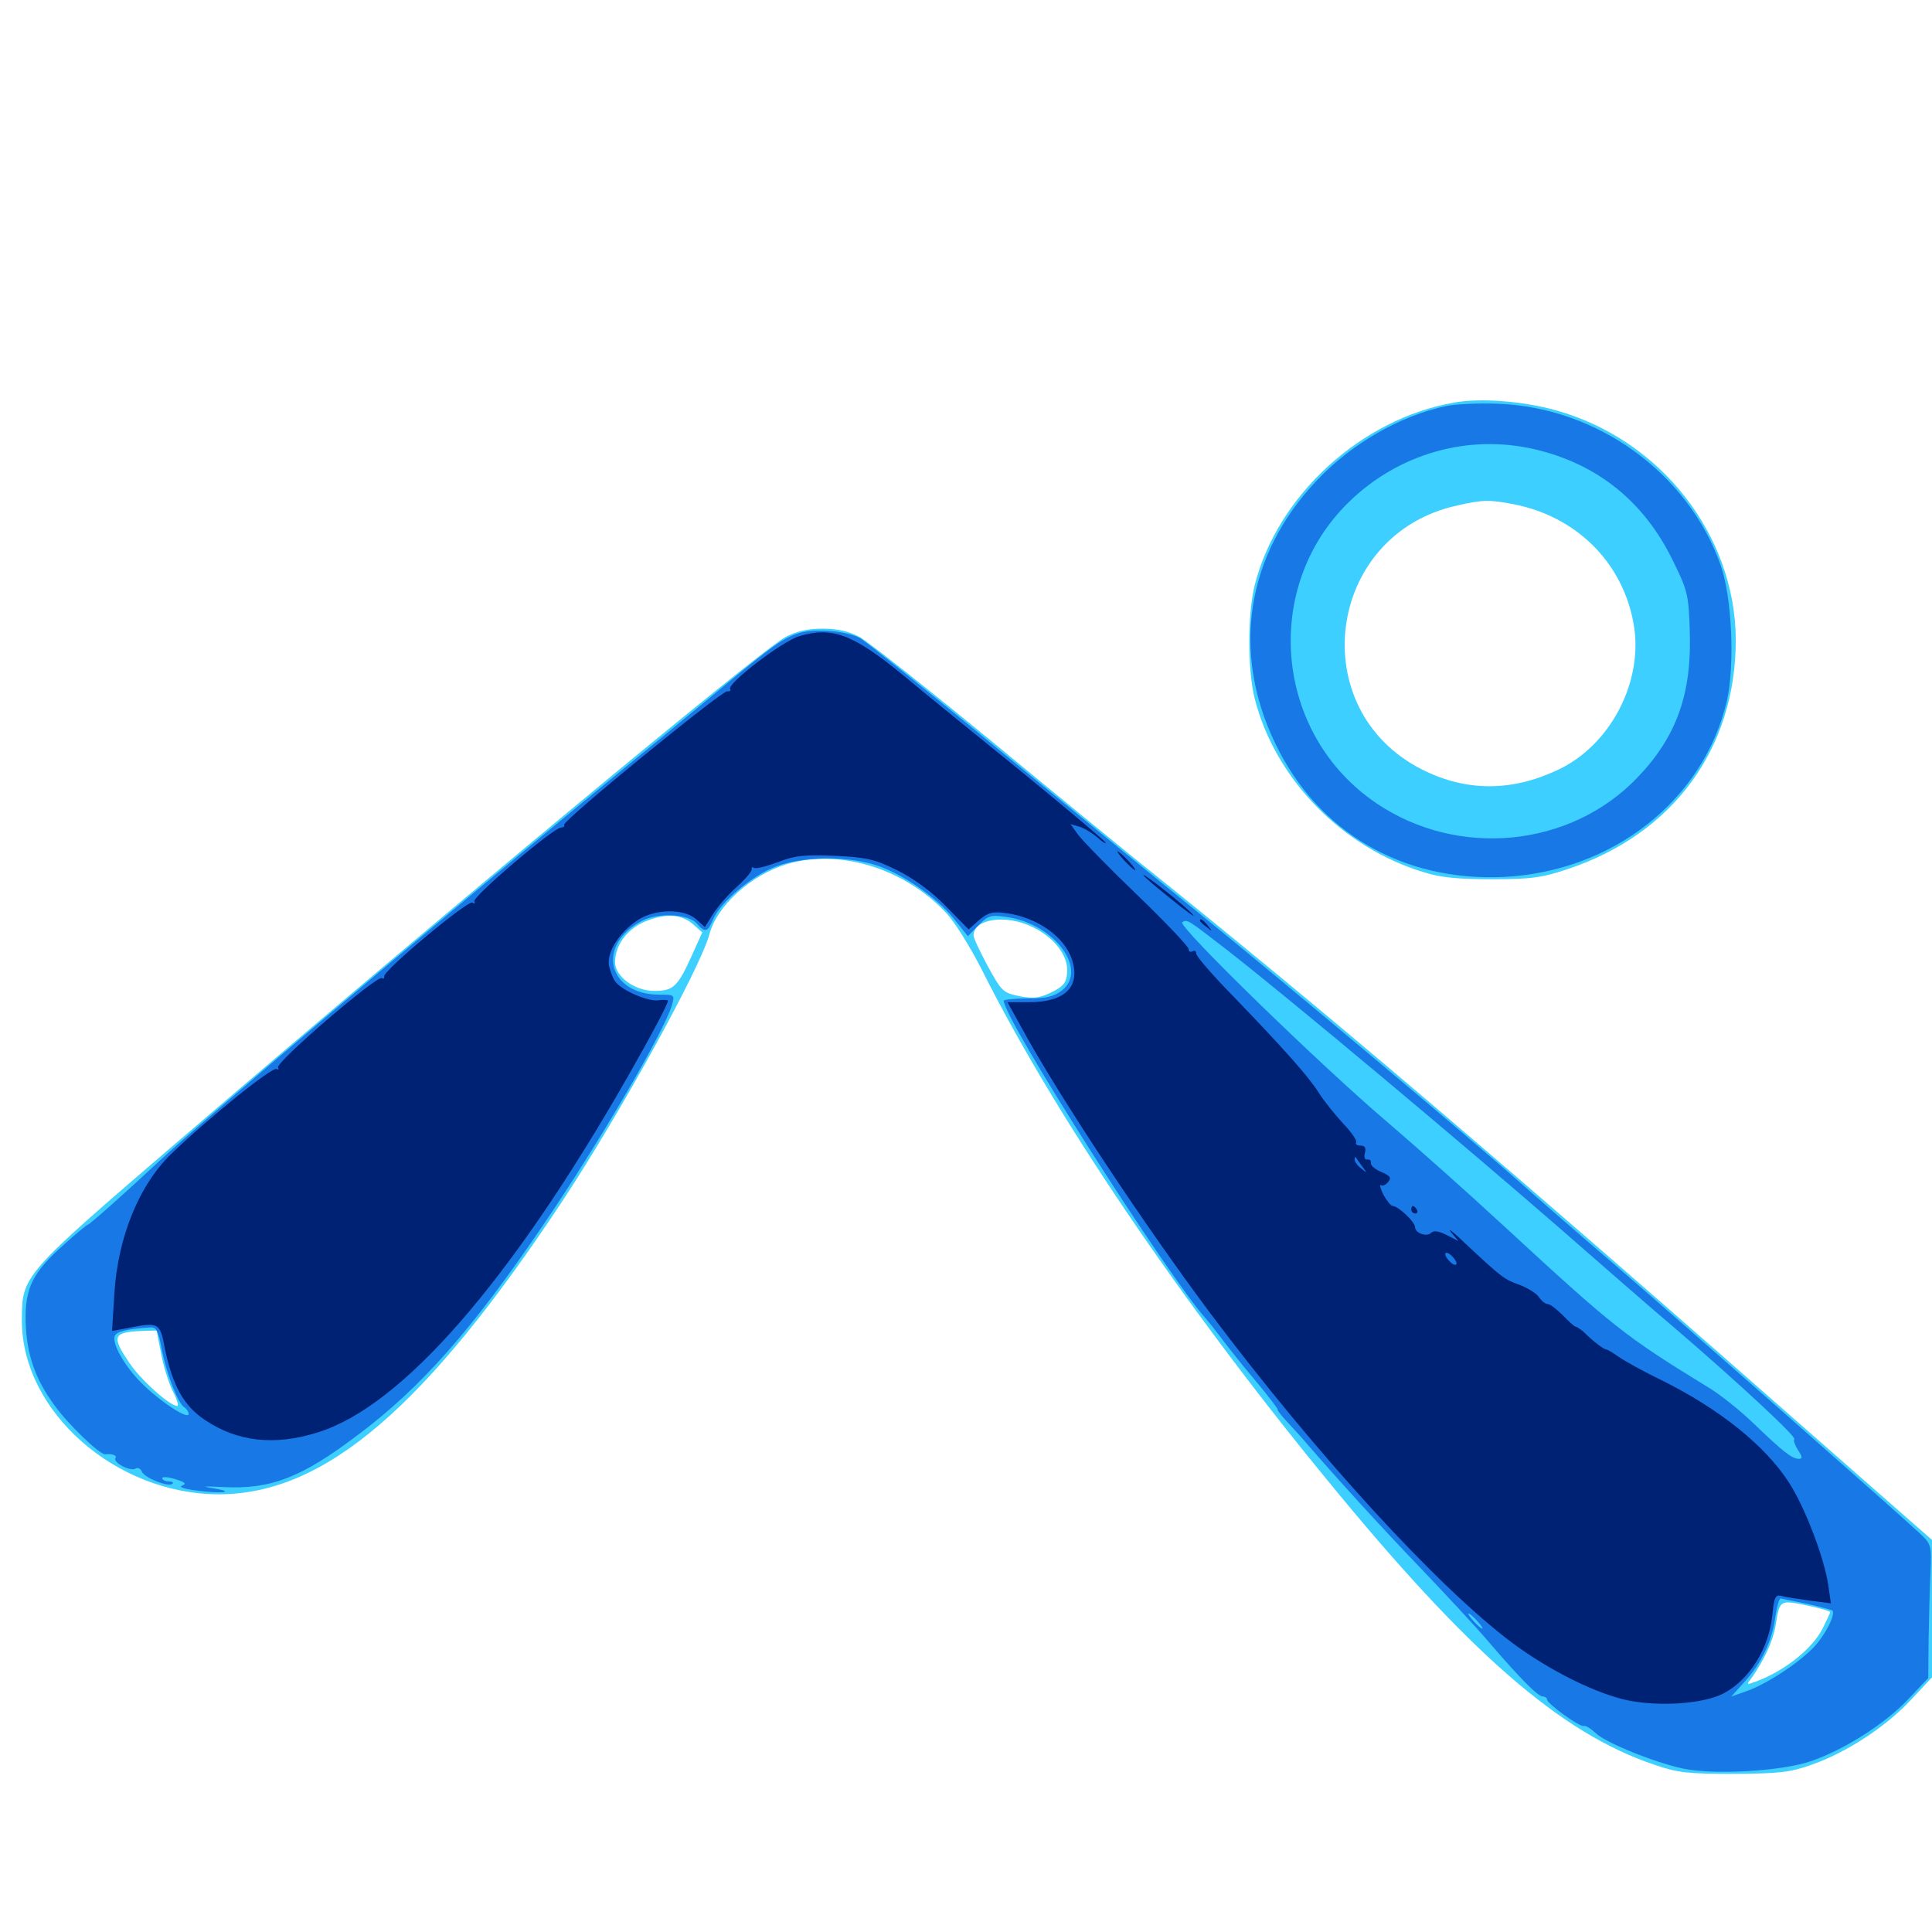 <svg xmlns="http://www.w3.org/2000/svg" viewBox="0 -1000 1000 1000">
	<path fill="#3ccfff" d="M752.539 -791.602C704.492 -783.203 661.133 -743.555 649.414 -697.07C645.703 -682.227 645.703 -653.32 649.414 -638.477C659.961 -596.875 694.727 -561.133 737.305 -548.438C745.898 -545.703 755.273 -544.922 772.461 -544.922C792.383 -544.922 798.242 -545.703 811.523 -550.195C866.016 -568.359 898.438 -612.5 898.438 -668.75C898.242 -723.047 859.57 -772.656 805.078 -787.695C788.281 -792.383 766.016 -794.141 752.539 -791.602ZM783.203 -739.062C815.82 -732.812 839.844 -708.984 845.508 -677.344C850.977 -647.461 833.594 -614.062 806.055 -601.367C782.227 -590.234 758.984 -590.234 736.328 -601.562C674.609 -632.422 686.328 -723.242 753.906 -738.281C767.578 -741.406 770.703 -741.406 783.203 -739.062ZM406.641 -670.312C392.969 -662.891 231.25 -528.516 92.773 -409.766C11.133 -339.648 11.328 -339.844 11.328 -316.406C11.328 -269.336 59.961 -226.562 113.281 -226.562C168.164 -226.562 220.703 -271.68 291.992 -379.688C321.484 -424.609 362.5 -499.023 367.188 -516.406C371.094 -531.25 388.672 -547.07 407.227 -552.734C434.57 -560.938 468.555 -550.391 490.039 -527.148C494.336 -522.461 502.344 -509.57 508.008 -498.438C545.508 -423.438 610.742 -326.953 686.133 -234.961C760.156 -144.336 807.617 -102.93 856.445 -86.523C868.359 -82.422 873.828 -81.836 897.461 -81.836C920.898 -82.031 926.562 -82.617 937.5 -86.523C955.664 -92.773 976.367 -106.445 989.062 -120.117L1000 -131.836V-167.383V-202.93L948.828 -247.852C777.539 -398.633 685.156 -477.344 587.5 -555.469C581.445 -560.352 548.633 -587.109 514.844 -615.039C480.859 -642.969 449.414 -667.773 444.922 -670.312C439.258 -673.242 433.594 -674.609 425.781 -674.609C417.969 -674.609 412.305 -673.242 406.641 -670.312ZM358.398 -521.875L363.477 -517.383L358.203 -505.664C350.781 -489.258 348.633 -487.109 338.672 -487.109C328.516 -487.109 318.359 -494.531 318.359 -501.953C318.359 -510.352 324.023 -518.359 332.617 -522.461C343.555 -527.344 352.148 -527.148 358.398 -521.875ZM534.57 -520.117C545.898 -514.648 553.125 -505.078 552.344 -496.484C551.953 -491.211 550.391 -489.453 544.141 -486.328C538.086 -483.398 534.961 -483.008 527.734 -484.375C519.141 -486.133 518.555 -486.719 511.328 -499.805C507.227 -507.422 503.906 -514.453 503.906 -515.82C503.906 -524.414 520.703 -526.953 534.57 -520.117ZM83.398 -299.414C84.57 -292.969 87.305 -284.18 89.453 -279.883C91.602 -275.781 92.578 -272.266 91.797 -272.266C87.891 -272.266 72.656 -285.938 66.992 -294.531C57.422 -308.594 58.398 -310.547 74.219 -311.133L81.055 -311.328ZM937.5 -168.555C942.773 -167.383 947.266 -166.016 947.266 -165.625C947.266 -165.039 945.508 -161.328 943.359 -157.031C938.086 -146.68 923.828 -135.156 908.984 -129.688C903.711 -127.734 903.711 -127.734 907.031 -132.031C913.086 -140.82 917.578 -150.391 918.945 -158.008C921.289 -172.461 920.703 -172.07 937.5 -168.555Z"/>
	<path fill="#1878e5" d="M748.633 -789.844C724.609 -784.766 699.805 -770.508 681.836 -751.562C645.117 -713.086 637.109 -662.695 660.156 -615.039C682.227 -569.141 725.977 -543.75 778.125 -546.094C834.766 -548.828 881.641 -585.742 893.75 -636.914C898.047 -655.664 896.484 -690.625 890.625 -707.422C873.828 -755.078 826.953 -789.062 775.391 -791.016C765.234 -791.406 753.125 -790.82 748.633 -789.844ZM794.727 -767.383C826.758 -759.766 850.586 -740.625 865.43 -710.742C873.438 -694.531 874.023 -692.578 874.609 -673.828C875.781 -641.016 867.969 -618.75 847.266 -597.266C812.695 -561.328 754.688 -555.664 712.5 -584.18C659.766 -619.727 652.734 -695.703 698.047 -740.039C723.828 -765.234 759.961 -775.586 794.727 -767.383ZM414.062 -672.461C405.664 -669.922 400.586 -666.406 374.023 -644.336C362.305 -634.57 332.422 -609.961 307.617 -589.648C220.117 -517.578 103.516 -418.945 81.836 -398.438C64.844 -382.617 46.289 -366.016 45.312 -366.016C44.922 -366.016 39.453 -361.523 33.398 -356.055C16.992 -341.602 12.891 -333.398 13.281 -316.016C13.672 -299.414 18.164 -286.133 28.32 -272.461C35.156 -262.891 51.758 -246.875 54.492 -247.266C58.008 -247.656 60.742 -246.68 59.766 -245.312C58.398 -242.969 67.383 -238.281 70.117 -239.844C71.289 -240.625 72.852 -239.844 73.438 -238.281C74.609 -235.156 87.305 -230.078 89.258 -232.031C90.039 -232.617 89.062 -233.203 87.305 -233.203C85.547 -233.203 83.984 -233.984 83.984 -234.961C83.984 -235.742 87.109 -235.547 90.82 -234.375C95.898 -232.812 96.68 -232.031 94.336 -231.055C92.383 -230.469 94.727 -229.492 100.391 -228.711C113.672 -226.758 122.656 -227.539 111.328 -229.492C103.906 -230.664 104.688 -230.859 116.016 -230.273C140.43 -229.102 156.25 -235.352 185.156 -257.227C217.773 -281.641 244.336 -311.719 280.664 -365.234C309.961 -408.203 343.555 -465.625 347.852 -479.883C349.219 -484.961 349.219 -485.156 341.406 -485.156C314.453 -485.156 308.203 -510.938 332.422 -523.438C340.625 -527.734 356.055 -526.953 360.352 -522.266C365.039 -516.992 366.211 -517.383 369.141 -524.219C372.852 -533.008 389.258 -546.875 401.758 -551.562C415.234 -556.641 437.5 -557.031 452.344 -552.539C465.82 -548.633 484.961 -535.547 493.75 -524.414L500.977 -515.43L506.445 -521.094C511.523 -526.172 512.891 -526.562 520.898 -525.391C545.508 -522.07 563.477 -498.242 549.609 -487.305C545.508 -484.18 541.602 -483.203 532.031 -483.203C525.195 -483.203 519.531 -482.617 519.531 -482.031C519.531 -472.656 604.883 -338.672 624.414 -317.188C625.781 -315.625 629.492 -310.938 632.422 -307.031C635.352 -303.125 643.164 -293.164 650 -285.156C656.836 -276.953 661.914 -270.312 661.328 -270.312C660.938 -270.312 663.086 -267.383 666.406 -263.867C669.531 -260.547 673.828 -255.859 675.586 -253.711C693.164 -233.398 715.82 -208.594 735.352 -188.281C748.242 -174.805 764.062 -157.812 770.508 -150.195C787.305 -130.664 796.094 -121.875 798.633 -121.875C799.805 -121.875 800.781 -121.094 800.781 -120.312C800.781 -118.164 817.578 -106.055 819.727 -106.641C820.703 -107.031 823.438 -105.273 826.172 -102.734C831.445 -97.852 856.445 -87.695 871.289 -84.57C887.109 -81.25 922.461 -83.203 937.5 -88.477C954.883 -94.531 975.781 -107.812 987.891 -120.703L998.047 -131.445L998.242 -151.562C998.438 -162.695 998.828 -178.125 999.219 -186.133C999.805 -200.195 999.609 -200.781 993.555 -206.445C981.641 -217.578 873.828 -312.5 837.891 -343.555C817.969 -360.547 794.727 -380.859 786.133 -388.477C761.523 -410.352 663.086 -492.969 620.117 -527.734C598.633 -545.117 551.562 -583.594 515.625 -613.086C479.688 -642.773 447.852 -668.164 445.117 -669.727C438.086 -673.438 422.266 -674.805 414.062 -672.461ZM635.742 -507.812C667.773 -482.812 757.617 -407.617 809.57 -362.305C830.078 -344.336 855.859 -321.875 867.188 -312.305C898.633 -285.352 930.078 -256.25 928.711 -255.078C928.125 -254.492 929.102 -251.953 930.664 -249.414C933.008 -245.898 933.008 -244.922 931.055 -244.922C927.539 -244.922 922.852 -248.633 908.008 -262.891C900.977 -269.727 890.234 -278.32 883.984 -282.031C841.016 -308.398 835.742 -312.5 777.539 -366.211C759.375 -383.008 733.203 -406.25 719.531 -417.969C684.18 -447.852 609.18 -520.898 611.914 -522.656C614.648 -524.219 614.258 -524.414 635.742 -507.812ZM83.789 -301.367C86.328 -288.477 92.188 -273.438 95.508 -271.484C96.68 -270.703 97.656 -269.141 97.656 -268.164C97.656 -265.039 84.18 -273.633 74.609 -282.812C65.234 -291.602 57.812 -304.297 59.375 -308.398C60.156 -310.742 65.234 -312.109 77.344 -312.891C80.859 -313.281 81.836 -311.719 83.789 -301.367ZM935.156 -169.922C941.992 -168.359 947.852 -166.797 948.438 -166.406C950.195 -164.453 944.922 -153.906 938.867 -147.461C931.055 -139.258 914.453 -128.32 903.906 -124.609L896.094 -121.875L903.32 -129.883C911.914 -139.453 917.188 -150.586 918.945 -163.477C919.727 -168.555 920.898 -172.656 921.68 -172.656C922.266 -172.461 928.32 -171.289 935.156 -169.922ZM764.648 -160.938C766.602 -158.789 767.773 -157.031 767.188 -157.031C766.602 -157.031 764.648 -158.789 762.695 -160.938C760.742 -163.086 759.57 -164.844 760.156 -164.844C760.742 -164.844 762.695 -163.086 764.648 -160.938Z"/>
	<path fill="#002274" d="M413.672 -670.703C404.688 -667.969 376.172 -646.094 377.93 -643.359C378.516 -642.578 377.734 -641.992 376.367 -642.188C373.438 -642.383 290.82 -575 291.992 -573.047C292.383 -572.266 291.797 -571.68 290.43 -571.68C286.523 -571.68 244.141 -535.547 245.508 -533.398C246.094 -532.227 245.703 -532.031 244.531 -532.812C242.188 -534.18 198.047 -497.461 198.828 -494.531C199.023 -493.555 198.633 -493.164 197.656 -493.75C195.117 -495.312 142.383 -450 143.945 -447.461C144.531 -446.484 144.141 -446.094 143.164 -446.68C141.016 -448.047 107.422 -420.898 89.258 -403.32C72.07 -387.109 60.938 -359.57 59.18 -330.273L58.008 -311.133L65.625 -312.5C82.227 -315.82 82.812 -315.625 85.352 -301.953C89.258 -283.008 95.117 -272.266 106.055 -265.039C122.852 -253.711 142.188 -251.562 164.453 -258.594C208.008 -272.07 264.062 -336.328 324.609 -442.188C337.305 -464.453 345.703 -480.273 345.703 -482.031C345.703 -482.422 343.359 -482.617 340.625 -482.227C335.156 -481.641 322.461 -487.109 318.75 -491.602C317.383 -493.164 316.016 -496.875 315.234 -500C313.867 -506.836 320.312 -517.188 329.883 -523.633C338.867 -529.688 354.297 -529.883 360.547 -524.023L364.844 -520.117L368.945 -526.758C371.289 -530.469 376.758 -536.914 381.445 -541.016C385.938 -545.117 389.453 -549.219 389.062 -550.195C388.867 -551.172 389.258 -551.367 390.234 -550.781C391.211 -550.195 396.68 -551.562 402.539 -553.711C411.328 -557.227 416.211 -557.617 432.031 -557.031C448.633 -556.25 452.734 -555.273 464.258 -549.609C472.852 -545.312 481.836 -538.867 489.453 -531.055L501.367 -518.945L506.836 -523.828C511.523 -527.734 513.672 -528.32 520.898 -527.344C536.719 -525.195 550.977 -515.234 554.883 -503.32C559.375 -489.258 551.367 -481.25 532.422 -481.25H521.484L528.711 -468.164C547.461 -433.594 592.383 -365.82 626.562 -320.117C681.055 -247.461 744.141 -178.516 782.812 -149.609C802.539 -134.961 826.758 -123.047 843.359 -119.727C859.961 -116.602 881.641 -118.164 891.992 -123.438C905.469 -130.469 915.625 -146.68 917.383 -164.258C918.359 -173.828 918.945 -174.805 922.656 -173.828C925 -173.242 931.445 -172.266 937.109 -171.484L947.656 -170.117L946.289 -179.688C944.141 -193.945 934.18 -219.922 925.977 -232.617C913.477 -251.953 890.039 -270.703 859.766 -285.742C850.781 -290.039 841.016 -295.508 837.891 -297.656C834.961 -299.805 831.836 -301.562 831.25 -301.562C830.078 -301.562 824.219 -306.055 819.336 -310.938C817.773 -312.109 816.211 -313.281 815.625 -313.281C815.039 -313.281 811.914 -316.016 808.984 -319.141C805.859 -322.266 802.344 -325 801.172 -325C800 -325 797.852 -326.562 796.484 -328.711C795.117 -330.664 790.625 -333.398 786.523 -334.961C778.711 -337.695 777.148 -338.867 758.789 -356.055C752.539 -362.109 749.023 -364.844 750.977 -362.305L754.883 -357.617L748.828 -360.742C744.922 -362.695 742.188 -363.281 740.82 -361.914C738.477 -359.57 732.422 -361.719 732.422 -364.844C732.422 -367.578 723.633 -375.781 720.898 -375.781C719.922 -375.781 717.773 -378.516 716.016 -381.641C714.453 -384.961 713.867 -387.109 714.844 -386.523C715.625 -385.938 717.383 -386.719 718.555 -388.281C720.312 -390.43 719.531 -391.406 715.039 -393.359C711.719 -394.727 709.375 -396.68 709.57 -398.047C709.766 -399.219 708.984 -400 707.812 -399.805C706.445 -399.609 705.859 -400.977 706.445 -403.125C707.227 -405.859 706.445 -407.031 704.297 -407.031C702.344 -407.031 701.367 -407.812 701.953 -408.789C702.539 -409.57 699.414 -414.062 695.117 -418.555C690.82 -423.242 685.156 -430.273 682.617 -434.375C677.148 -442.969 664.648 -457.031 638.281 -484.375C627.734 -495.117 619.141 -505.078 619.141 -506.445C619.141 -507.812 618.359 -508.203 617.188 -507.617C616.211 -507.031 615.234 -507.422 615.234 -508.789C615.234 -509.961 603.32 -522.656 588.672 -536.719C574.023 -550.781 560.352 -564.844 558.008 -567.969L554.102 -573.438L558.789 -572.07C561.328 -571.289 565.43 -568.75 567.969 -566.602C570.312 -564.453 572.266 -563.086 572.266 -563.867C572.266 -564.453 553.516 -580.273 530.859 -598.828C508.008 -617.383 479.297 -640.625 467.383 -650.586C441.406 -671.875 430.664 -675.781 413.672 -670.703ZM535.742 -477.93C536.914 -478.516 535.938 -478.906 533.203 -478.906C530.469 -478.906 529.492 -478.516 530.859 -477.93C532.031 -477.539 534.375 -477.539 535.742 -477.93ZM705.078 -396.289C707.812 -392.578 707.812 -392.578 704.688 -395.117C702.734 -396.484 701.172 -398.633 701.172 -399.805C701.172 -400.977 701.367 -401.367 701.758 -400.977C701.953 -400.586 703.516 -398.438 705.078 -396.289ZM753.906 -346.094C753.906 -344.922 752.539 -345.117 750.977 -346.484C749.414 -347.852 748.047 -349.805 748.047 -350.781C748.047 -351.953 749.414 -351.758 750.977 -350.391C752.539 -349.023 753.906 -347.07 753.906 -346.094ZM766.602 -333.203C767.188 -333.789 766.211 -334.961 764.258 -335.547C761.523 -336.719 761.328 -336.523 763.086 -334.57C764.453 -333.203 766.016 -332.617 766.602 -333.203ZM582.031 -554.492C584.57 -551.758 587.109 -549.609 587.5 -549.609C588.086 -549.609 586.523 -551.758 583.984 -554.492C581.445 -557.227 578.906 -559.375 578.516 -559.375C577.93 -559.375 579.492 -557.227 582.031 -554.492ZM591.797 -547.07C591.797 -546.484 598.242 -541.016 606.055 -534.766C613.672 -528.516 618.945 -524.805 617.578 -526.367C614.844 -530.078 591.797 -548.242 591.797 -547.07ZM621.094 -523.438C621.094 -523.047 622.656 -521.484 624.609 -520.117C627.539 -517.578 627.734 -517.773 625.195 -520.898C622.656 -524.023 621.094 -525 621.094 -523.438ZM730.469 -373.828C730.469 -372.852 731.445 -371.875 732.617 -371.875C733.594 -371.875 733.984 -372.852 733.398 -373.828C732.812 -375 731.836 -375.781 731.25 -375.781C730.859 -375.781 730.469 -375 730.469 -373.828Z"/>
</svg>